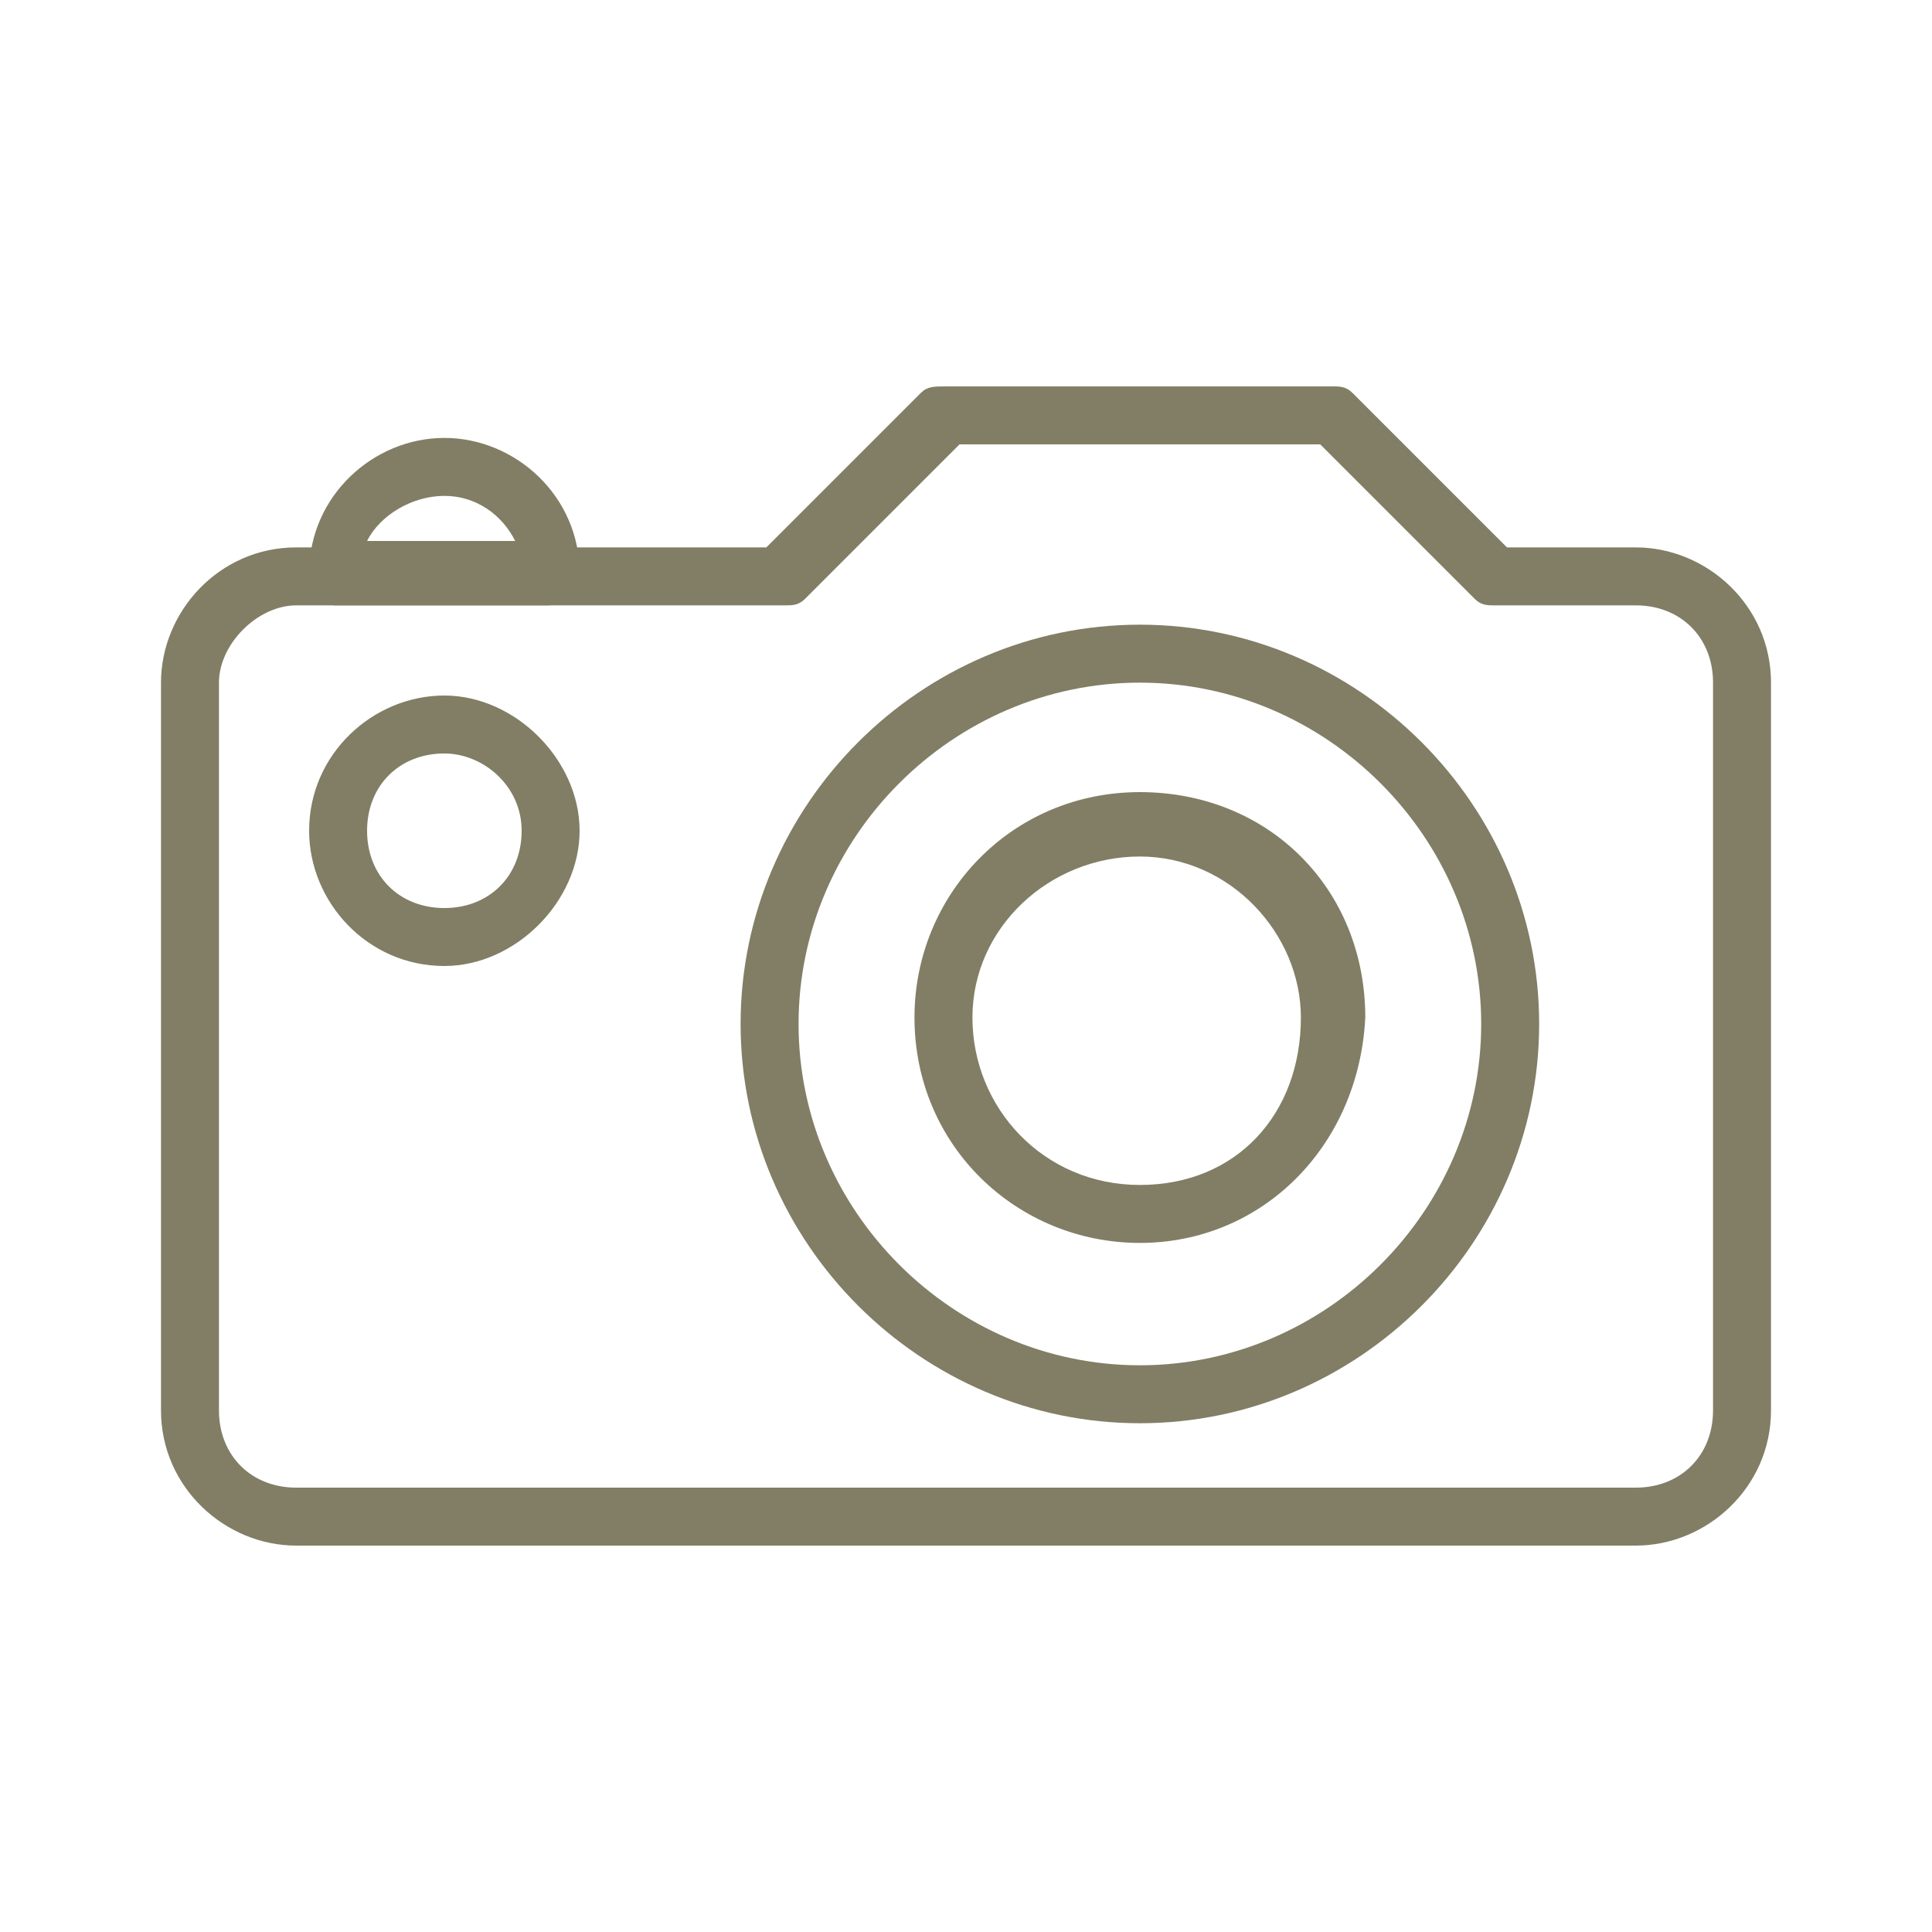 <?xml version="1.0" encoding="utf-8"?>
<!-- Generator: Adobe Illustrator 21.0.0, SVG Export Plug-In . SVG Version: 6.00 Build 0)  -->
<!DOCTYPE svg PUBLIC "-//W3C//DTD SVG 1.1//EN" "http://www.w3.org/Graphics/SVG/1.1/DTD/svg11.dtd">
<svg version="1.1" id="Ebene_1" xmlns="http://www.w3.org/2000/svg" xmlns:xlink="http://www.w3.org/1999/xlink" x="0px" y="0px"
	 width="30px" height="30px" viewBox="0 0 30 30" style="enable-background:new 0 0 30 30;" xml:space="preserve">
<style type="text/css">
	.st0{fill:#817E65;}
</style>
<title>services-blau</title>
<g>
	<path class="st0" d="M25.4,24H4.6c-1.1,0-2.1-0.9-2.1-2.1V10.6c0-1.1,0.9-2.1,2.1-2.1h7.3l2.4-2.4C14.4,6,14.5,6,14.7,6h6
		c0.1,0,0.2,0,0.3,0.1l2.4,2.4h2c1.1,0,2.1,0.9,2.1,2.1v11.3C27.5,23.1,26.5,24,25.4,24z M4.6,9.4C4,9.4,3.4,10,3.4,10.6v11.3
		c0,0.7,0.5,1.2,1.2,1.2h20.8c0.7,0,1.2-0.5,1.2-1.2V10.6c0-0.7-0.5-1.2-1.2-1.2h-2.2c-0.1,0-0.2,0-0.3-0.1l-2.4-2.4h-5.6l-2.4,2.4
		c-0.1,0.1-0.2,0.1-0.3,0.1H4.6z"/>
</g>
<g>
	<path class="st0" d="M6.9,15c-1.2,0-2.1-1-2.1-2.1c0-1.2,1-2.1,2.1-2.1s2.1,1,2.1,2.1C9,14,8,15,6.9,15z M6.9,11.7
		c-0.7,0-1.2,0.5-1.2,1.2c0,0.7,0.5,1.2,1.2,1.2s1.2-0.5,1.2-1.2C8.1,12.2,7.5,11.7,6.9,11.7z"/>
</g>
<g>
	<path class="st0" d="M8.5,9.4H5.2C5,9.4,4.8,9.1,4.8,8.9c0-1.2,1-2.1,2.1-2.1S9,7.7,9,8.9C9,9.1,8.8,9.4,8.5,9.4z M5.7,8.4H8
		C7.8,8,7.4,7.7,6.9,7.7S5.9,8,5.7,8.4z"/>
</g>
<g>
	<path class="st0" d="M17.7,19.3c-1.9,0-3.5-1.5-3.5-3.5c0-1.9,1.5-3.5,3.5-3.5s3.5,1.5,3.5,3.5C21.1,17.8,19.6,19.3,17.7,19.3z
		 M17.7,13.3c-1.4,0-2.6,1.1-2.6,2.5c0,1.4,1.1,2.6,2.6,2.6s2.5-1.1,2.5-2.6C20.2,14.5,19.1,13.3,17.7,13.3z"/>
</g>
<g>
	<path class="st0" d="M17.7,22.1c-3.4,0-6.2-2.8-6.2-6.2s2.8-6.2,6.2-6.2c3.4,0,6.2,2.8,6.2,6.2S21.1,22.1,17.7,22.1z M17.7,10.6
		c-2.9,0-5.3,2.4-5.3,5.3s2.4,5.3,5.3,5.3c2.9,0,5.3-2.4,5.3-5.3S20.6,10.6,17.7,10.6z"/>
</g>
</svg>
